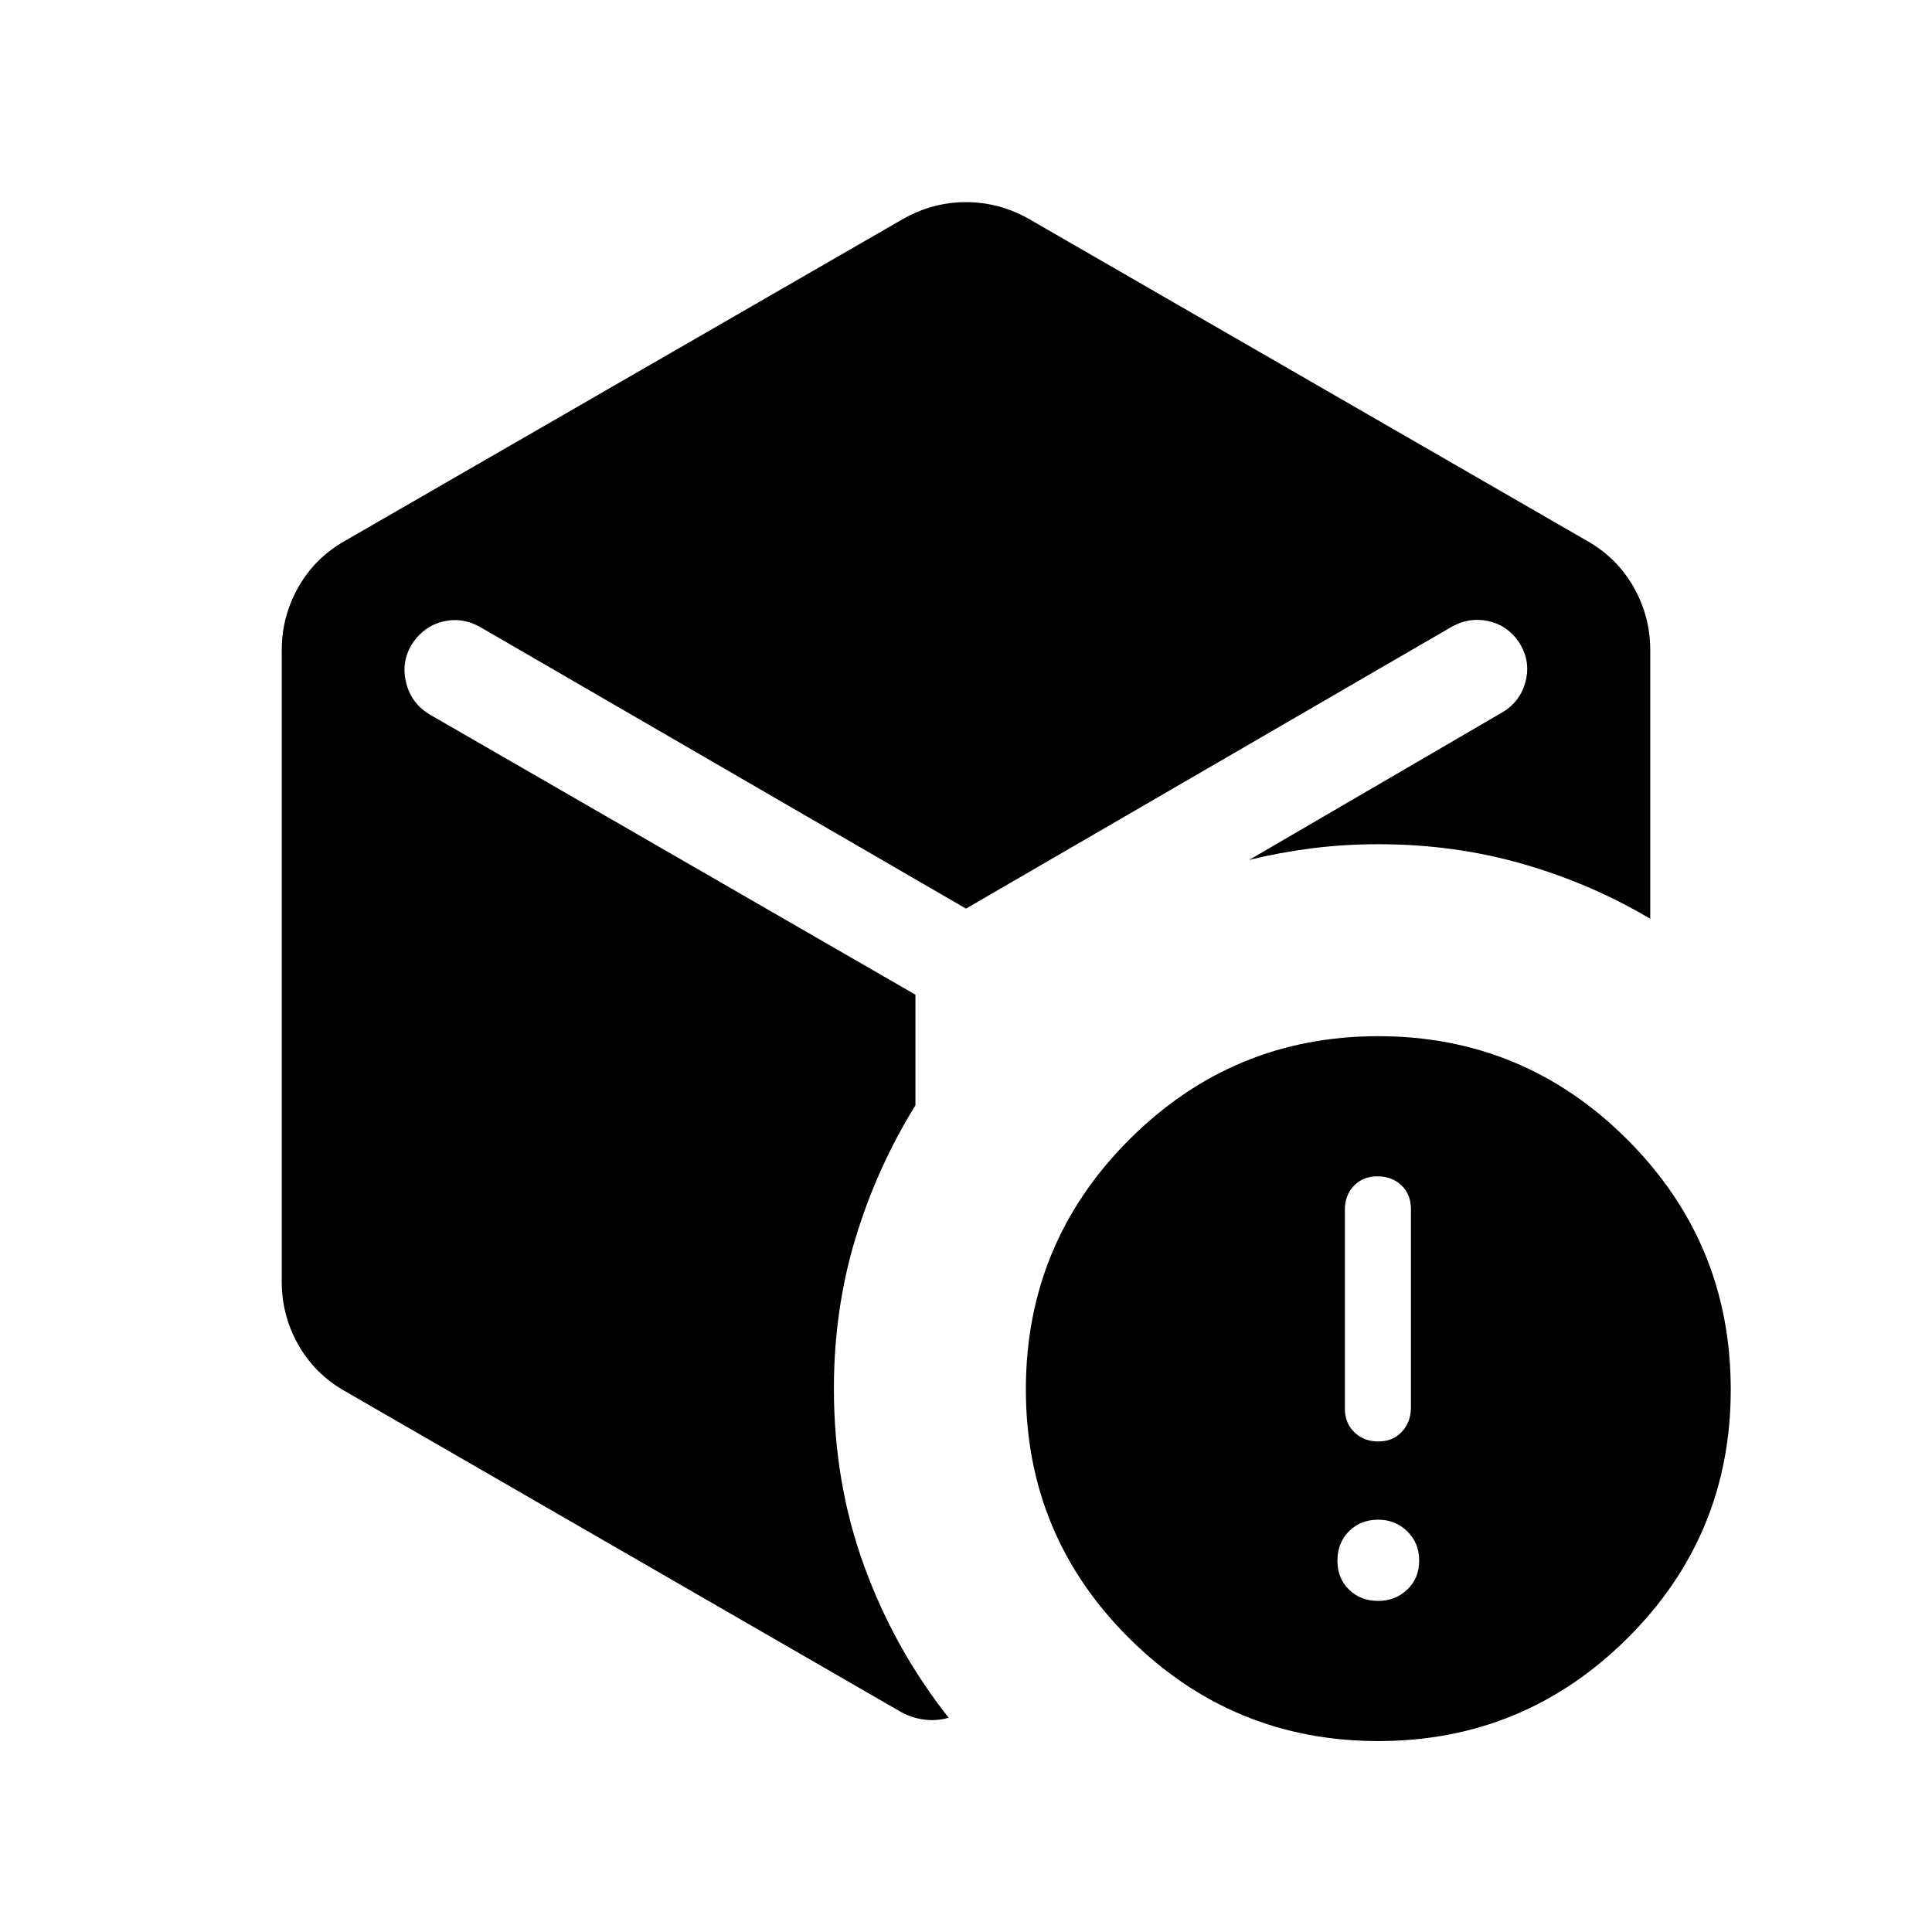 <svg xmlns="http://www.w3.org/2000/svg" height="40" viewBox="0 -960 960 960" width="40"><path d="M684.872-164.515q8.41 0 14.359-5.615 5.948-5.616 5.948-14.436 0-8.821-5.948-14.564-5.949-5.744-14.359-5.744-8.821 0-14.564 5.744-5.744 5.743-5.744 14.564 0 8.82 5.744 14.436 5.743 5.615 14.564 5.615Zm0-79.23q7.231 0 11.718-4.821 4.487-4.82 4.487-12.051v-98.666q0-7.23-4.692-11.717-4.693-4.487-11.923-4.487-7.231 0-11.718 4.692t-4.487 11.923v98.922q0 6.974 4.692 11.589 4.692 4.616 11.923 4.616ZM448.718-851.204q14.769-8.358 31.282-8.358 16.513 0 31.282 8.358l277.435 160.026q14.769 8.358 23.025 22.922 8.257 14.564 8.257 31.282v133.511q-29.462-17.513-63.474-27.282-34.013-9.769-71.628-9.769-16.974 0-32.91 2.026-15.936 2.026-31.244 5.744l125.258-73.001q9.512-5.41 12.115-15.935 2.602-10.526-3.808-19.833-5.666-8-15.038-9.936-9.371-1.935-18.012 2.936L480-508.512 238.46-648.513q-8.794-4.871-18.051-2.73-9.256 2.14-15.127 10.397-6 9.051-3.603 19.576 2.398 10.525 11.654 16.192l241.54 139.334v54.973q-19.129 30.872-29.821 66.167-10.693 35.295-10.693 74.628 0 46.846 15.064 88.18 15.064 41.333 41.962 75.333-5.898 1.692-11.923.949-6.026-.744-11.513-3.667L171.283-268.822q-14.769-8.358-23.025-22.922-8.257-14.564-8.257-31.282v-313.948q0-16.718 8.257-31.282 8.256-14.564 23.025-22.922l277.435-160.026Zm236.154 756.33q-72.359 0-123.743-51.051t-51.384-123.666q0-72.769 51.384-124.153t123.743-51.384q72.358 0 123.742 51.384 51.385 51.384 51.385 124.153 0 72.615-51.385 123.666-51.384 51.05-123.742 51.05Z"/></svg>